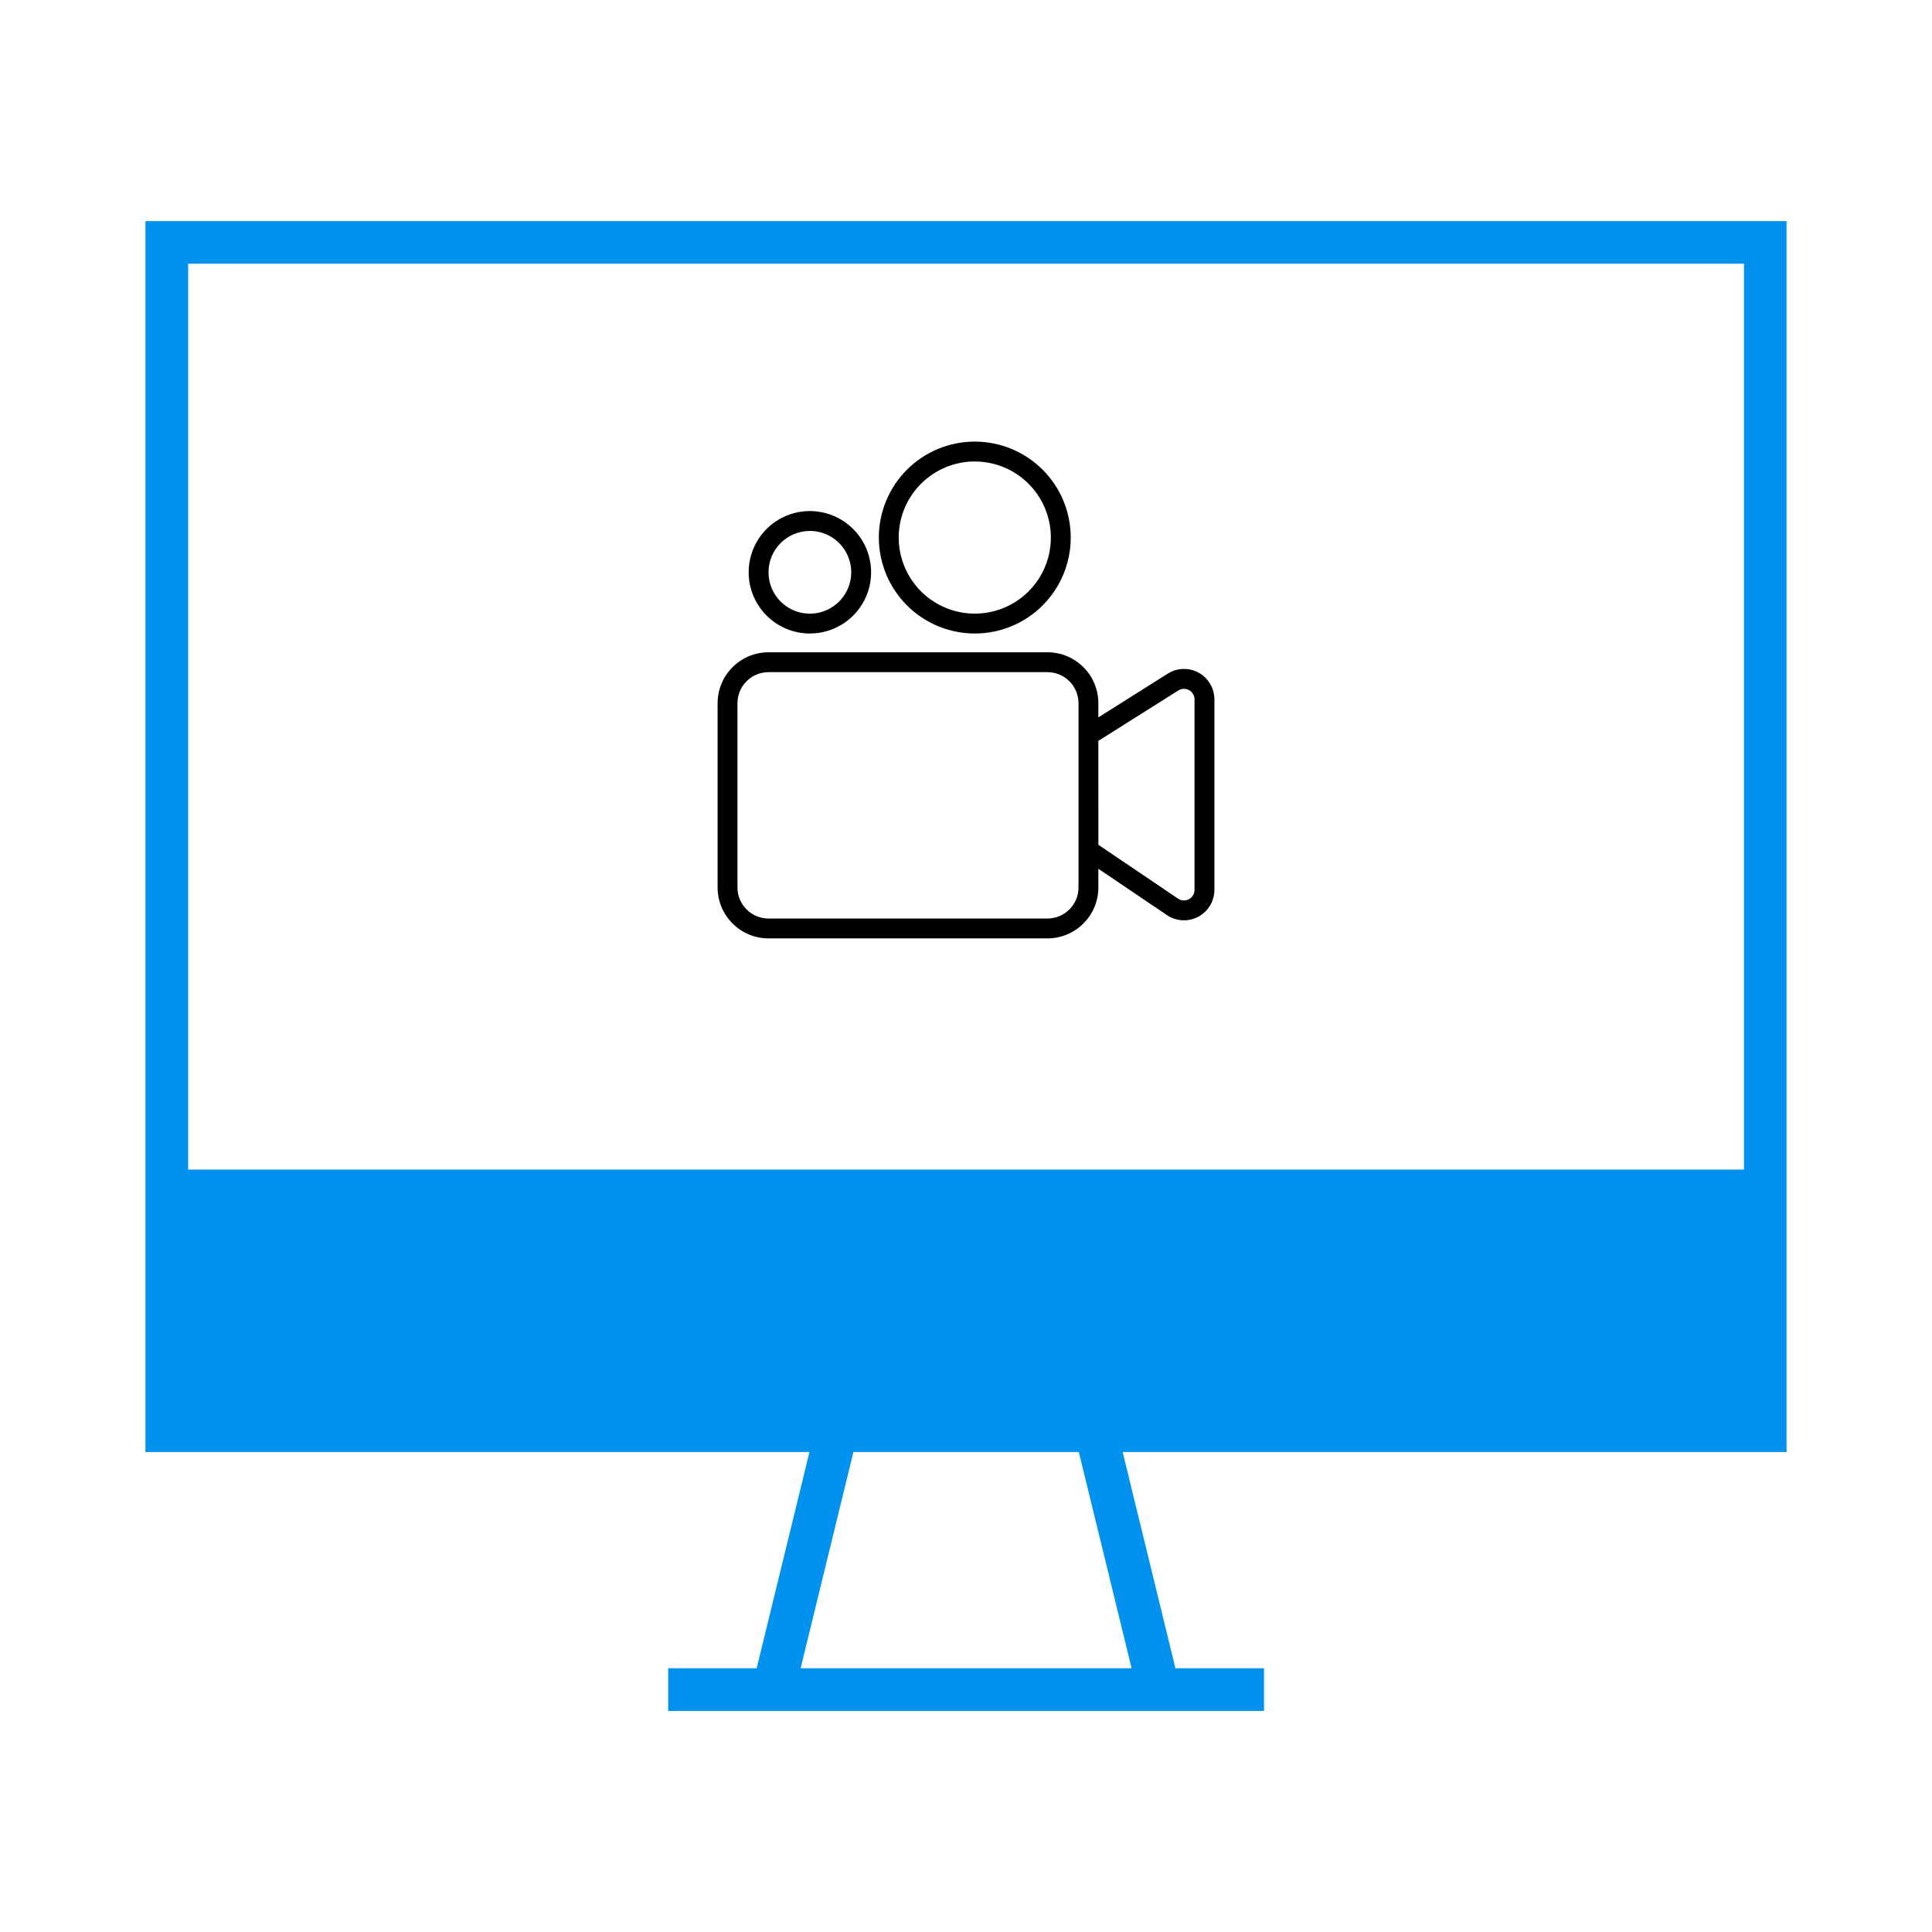 <svg width="42" height="42" viewBox="0 0 42 42" fill="none" xmlns="http://www.w3.org/2000/svg">
<path d="M3.162 4.807V31.566H17.597L16.449 36.267H14.526V37.194H27.479V36.267H25.553L24.406 31.566H38.838V4.807H3.162ZM4.09 5.732H37.913V25.425H4.09V5.732ZM18.552 31.566H23.453L24.6 36.267H17.405L18.438 32.035L18.552 31.566Z" fill="#0092EE"/>
<path d="M16.706 20.4H22.771C23.382 20.399 23.877 19.904 23.877 19.294V18.886L25.368 19.893H25.368C25.571 20.031 25.833 20.044 26.049 19.929C26.265 19.814 26.4 19.59 26.4 19.345V15.204C26.4 14.963 26.269 14.741 26.058 14.624C25.847 14.508 25.59 14.516 25.386 14.644L23.877 15.596V15.286C23.877 14.676 23.382 14.181 22.771 14.18H16.706C16.096 14.181 15.601 14.676 15.6 15.286V19.294C15.601 19.904 16.096 20.399 16.706 20.4L16.706 20.4ZM25.616 15.01C25.687 14.965 25.776 14.963 25.849 15.003C25.922 15.044 25.968 15.12 25.968 15.204V19.345C25.968 19.43 25.921 19.508 25.846 19.548C25.771 19.588 25.68 19.583 25.61 19.536L23.878 18.365L23.877 16.106L25.616 15.01ZM16.032 15.286C16.032 14.914 16.334 14.613 16.706 14.612H22.771C23.144 14.613 23.445 14.914 23.446 15.286V19.294C23.445 19.666 23.144 19.967 22.771 19.968H16.706C16.334 19.967 16.032 19.666 16.032 19.294V15.286ZM17.606 13.772C18.144 13.772 18.63 13.448 18.836 12.951C19.042 12.453 18.928 11.88 18.547 11.5C18.166 11.119 17.594 11.005 17.096 11.211C16.599 11.417 16.275 11.902 16.275 12.441C16.276 13.176 16.871 13.771 17.606 13.772L17.606 13.772ZM17.606 11.542C17.97 11.542 18.297 11.761 18.436 12.097C18.576 12.433 18.499 12.82 18.241 13.077C17.985 13.334 17.598 13.411 17.262 13.272C16.926 13.133 16.707 12.805 16.707 12.441C16.707 11.945 17.109 11.543 17.606 11.542ZM21.191 13.772C21.744 13.772 22.275 13.553 22.666 13.161C23.057 12.77 23.277 12.239 23.277 11.686C23.277 11.133 23.057 10.602 22.666 10.211C22.275 9.82 21.744 9.6 21.191 9.6C20.638 9.6 20.107 9.82 19.716 10.211C19.325 10.602 19.105 11.133 19.105 11.686C19.106 12.239 19.326 12.77 19.717 13.161C20.108 13.552 20.638 13.772 21.191 13.772L21.191 13.772ZM21.191 10.032C21.86 10.032 22.463 10.435 22.719 11.053C22.975 11.671 22.834 12.383 22.361 12.856C21.888 13.329 21.176 13.47 20.558 13.214C19.94 12.958 19.537 12.355 19.537 11.686C19.538 10.773 20.278 10.033 21.191 10.032L21.191 10.032Z" fill="black"/>
</svg>
